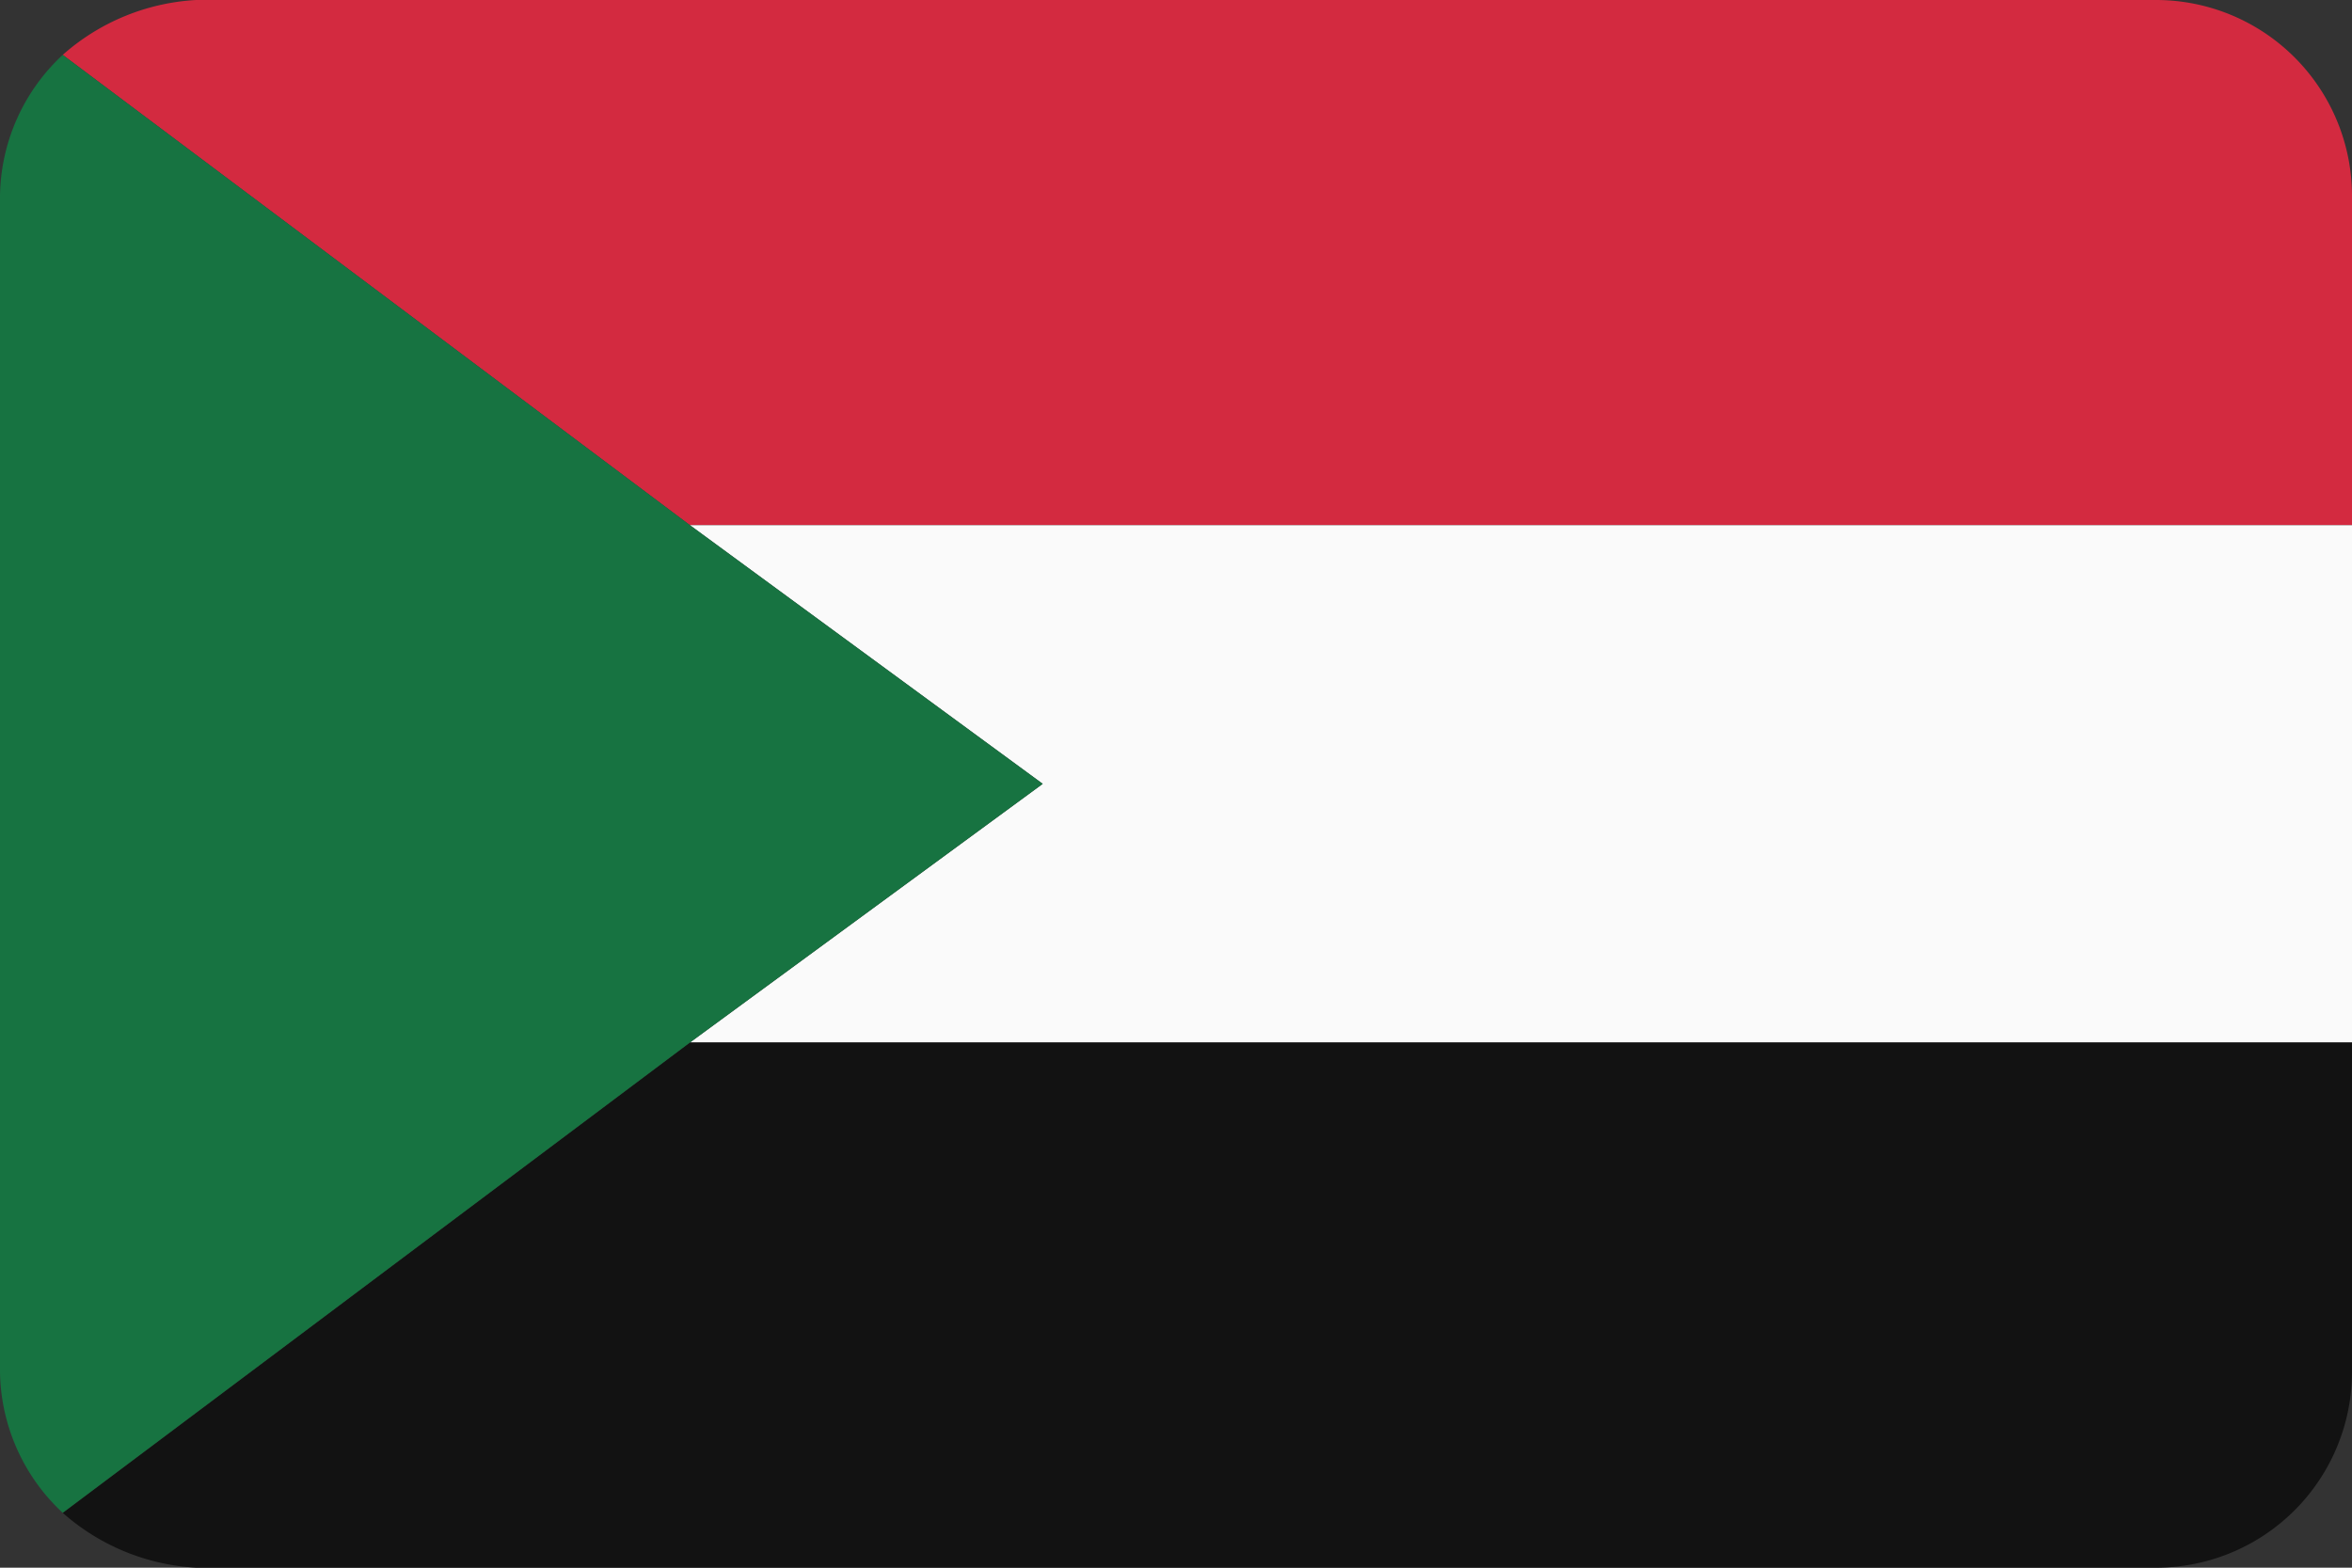 <svg id="Flags" xmlns="http://www.w3.org/2000/svg" viewBox="0 0 30 20"><rect x="0" y="0" width="30" height="20" fill="#333333" stroke="none"/><defs><style>.cls-1{fill:#d32a40;}.cls-2{fill:#fafafa;}.cls-3{fill:#121212;}.cls-4{fill:#177341;}</style></defs><title>Artboard 37</title><path class="cls-1" d="M27.5,0H2.5A2.8,2.8,0,0,0,.8.7l8,6H30V2.5A2.5,2.5,0,0,0,27.5,0Z"/><polygon class="cls-2" points="13.3 10 8.8 13.3 30 13.3 30 6.7 8.8 6.7 13.3 10"/><path class="cls-3" d="M.8,19.3a2.8,2.8,0,0,0,1.7.7h25A2.5,2.5,0,0,0,30,17.5V13.3H8.8Z"/><path class="cls-4" d="M13.3,10,8.8,6.7.8.7A2.5,2.5,0,0,0,0,2.5v15a2.5,2.5,0,0,0,.8,1.8l8-6Z"/></svg>